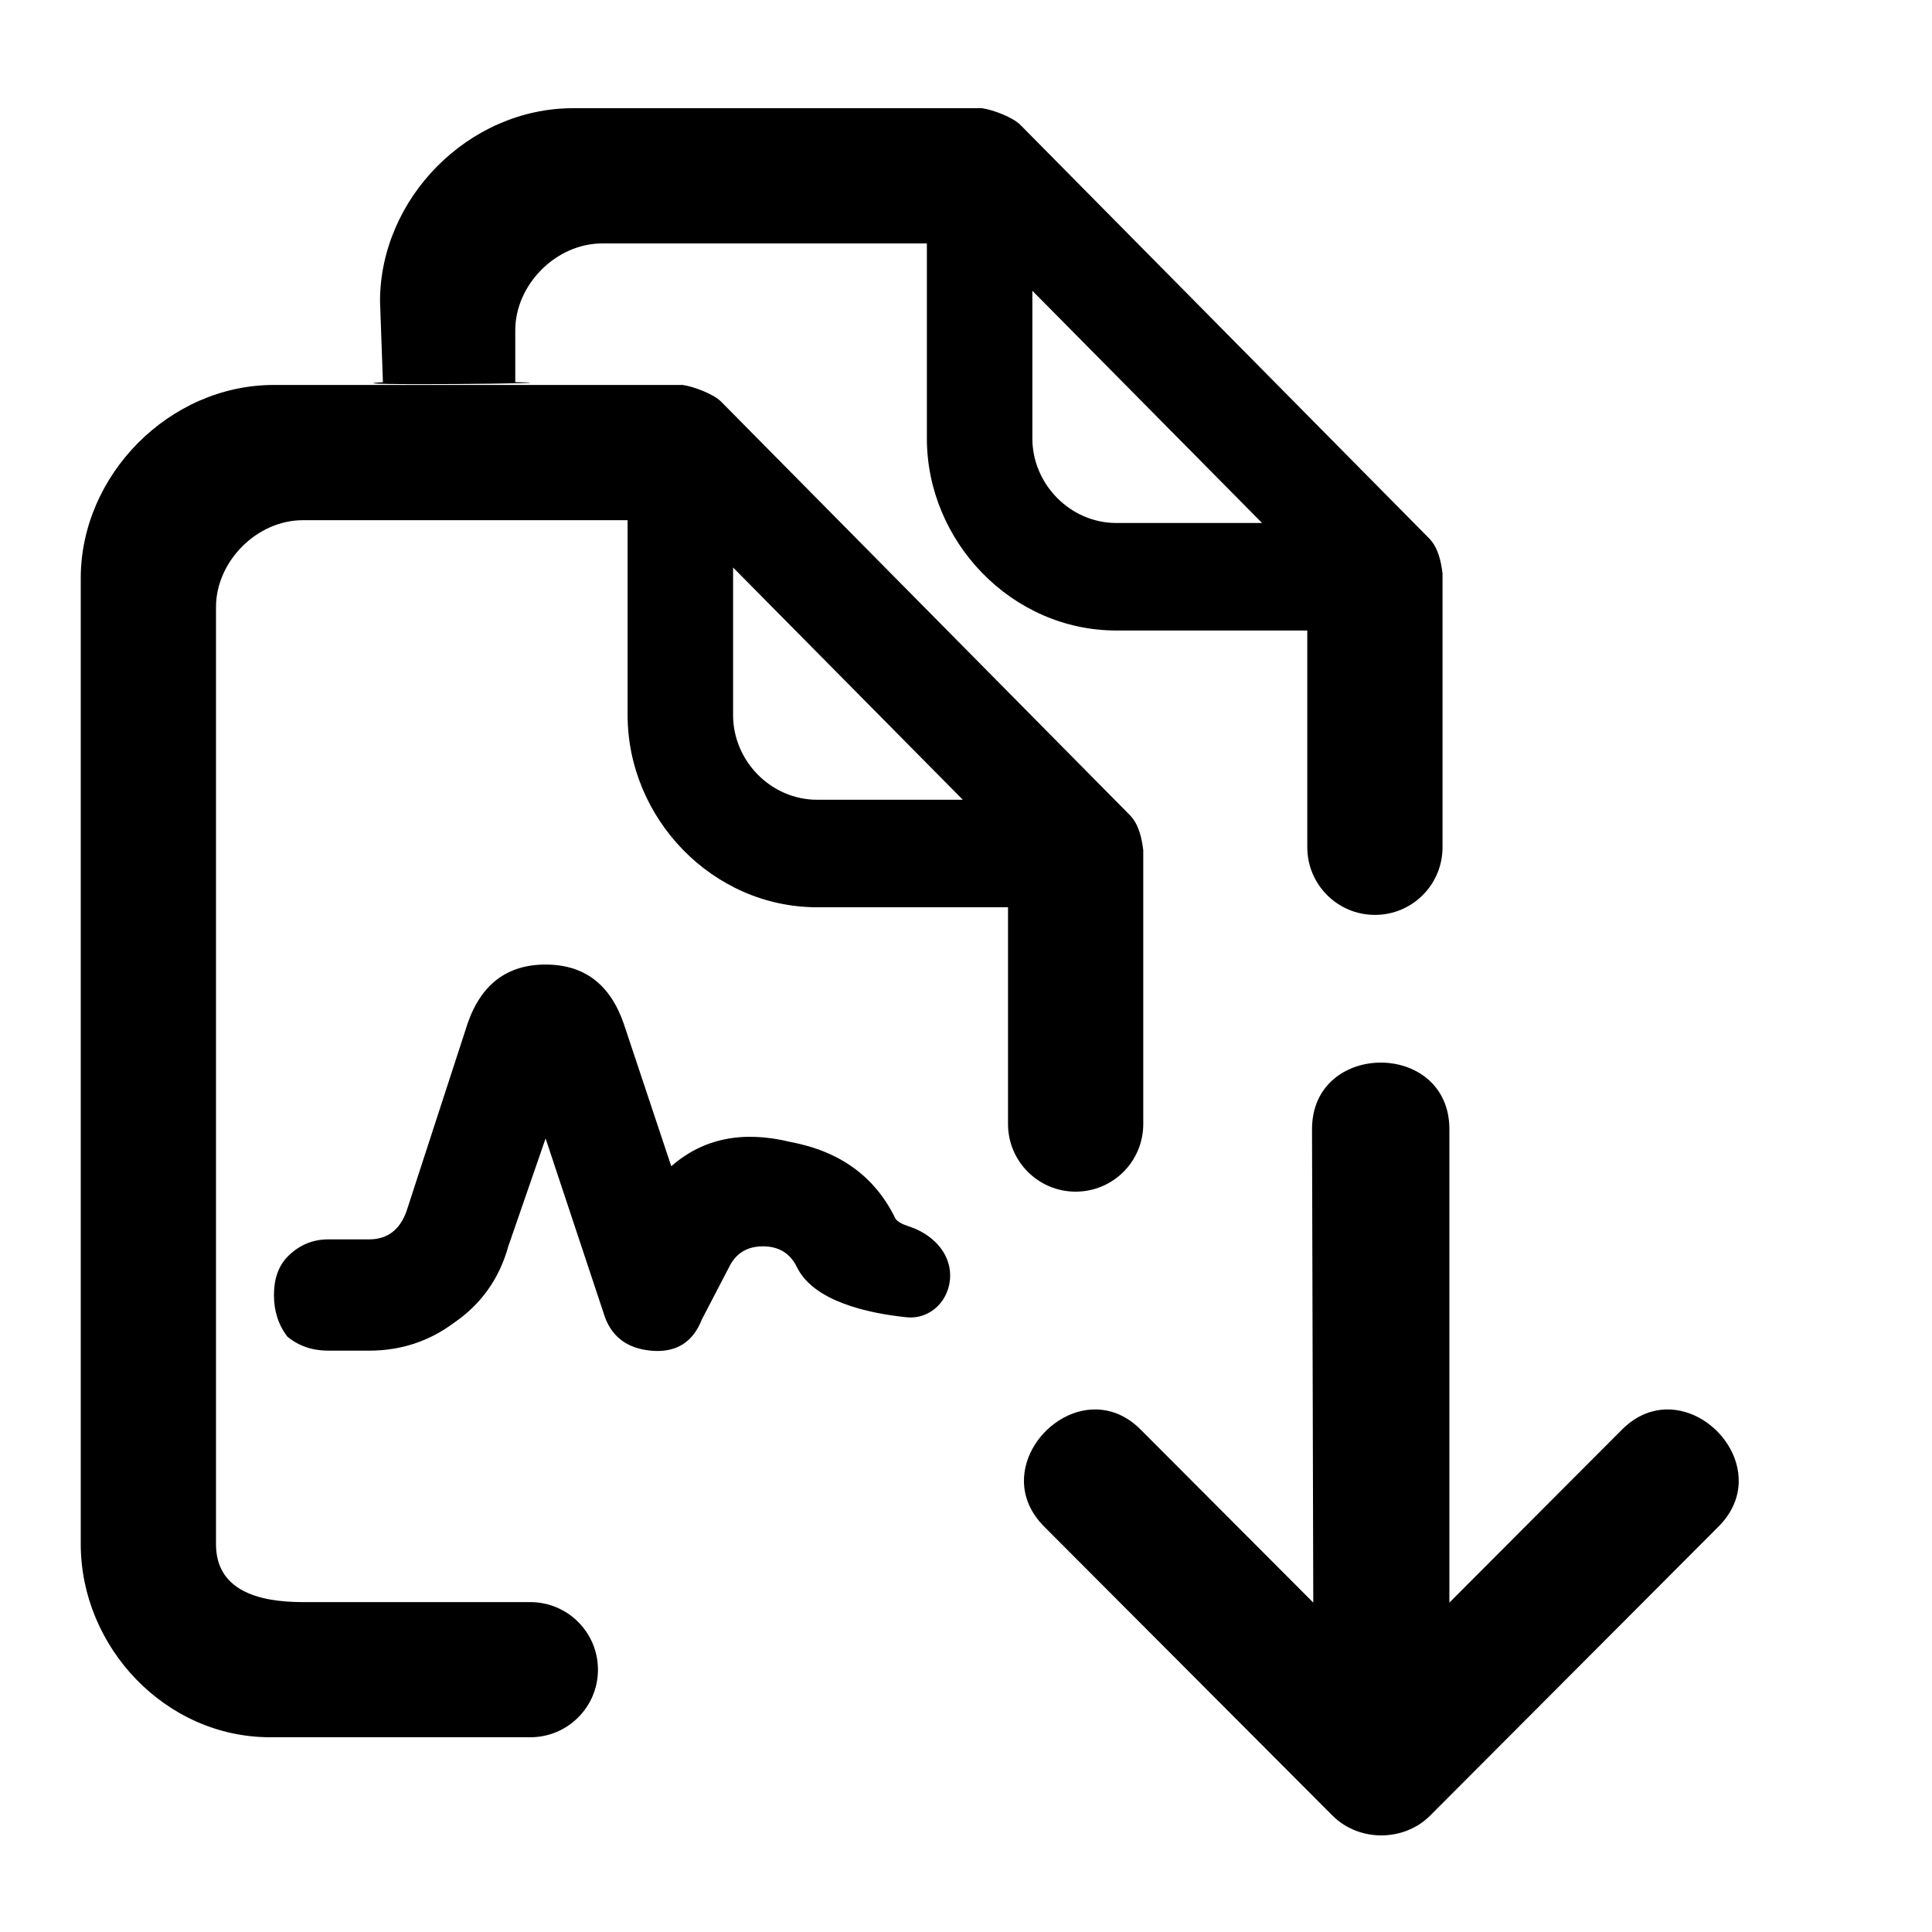 <svg viewBox="0 0 20 20" xmlns="http://www.w3.org/2000/svg">
  <path d="M 11.835 11.636 L 11.835 8.802 C 11.82 8.675 11.789 8.538 11.702 8.444 L 7.46 4.153 C 7.378 4.076 7.183 4.002 7.068 3.985 L 2.836 3.985 C 1.748 3.985 0.836 4.922 0.836 5.984 L 0.836 15.985 C 0.836 17.048 1.709 17.984 2.797 17.984 L 5.49 17.984 C 5.876 17.984 6.19 17.671 6.19 17.285 C 6.19 16.898 5.876 16.585 5.49 16.585 L 3.136 16.585 C 2.656 16.585 2.236 16.455 2.236 15.985 L 2.236 6.284 C 2.236 5.814 2.656 5.385 3.136 5.385 L 6.497 5.385 L 6.497 7.404 C 6.497 8.467 7.371 9.392 8.459 9.392 L 10.435 9.392 L 10.435 11.636 C 10.435 12.023 10.749 12.336 11.135 12.336 C 11.522 12.336 11.835 12.023 11.835 11.636 Z M 7.589 5.875 L 9.967 8.279 L 8.459 8.279 C 7.979 8.279 7.589 7.875 7.589 7.404 L 7.589 5.875 Z" />
  <path d="M 14.933 8.771 L 14.933 5.937 C 14.918 5.81 14.887 5.673 14.8 5.579 L 10.558 1.288 C 10.476 1.211 10.281 1.137 10.166 1.12 L 5.934 1.12 C 4.846 1.12 3.934 2.057 3.934 3.119 L 3.964 3.956 C 3.307 3.996 6.17 3.968 5.334 3.956 L 5.334 3.419 C 5.334 2.949 5.754 2.52 6.234 2.52 L 9.595 2.52 L 9.595 4.539 C 9.595 5.602 10.469 6.527 11.557 6.527 L 13.533 6.527 L 13.533 8.771 C 13.533 9.158 13.847 9.471 14.233 9.471 C 14.62 9.471 14.933 9.158 14.933 8.771 Z M 10.687 3.01 L 13.065 5.414 L 11.557 5.414 C 11.077 5.414 10.687 5.01 10.687 4.539 L 10.687 3.01 Z" />
  <path d="M 8.25 13.118 C 8.422 13.47 8.978 13.594 9.383 13.636 C 9.634 13.663 9.836 13.456 9.836 13.204 C 9.836 12.958 9.641 12.77 9.407 12.695 C 9.342 12.674 9.289 12.647 9.269 12.614 C 9.059 12.181 8.695 11.917 8.18 11.821 C 7.687 11.701 7.277 11.785 6.949 12.073 L 6.457 10.597 C 6.316 10.189 6.047 9.985 5.648 9.985 C 5.25 9.985 4.98 10.189 4.84 10.597 L 4.207 12.542 C 4.137 12.734 4.008 12.83 3.82 12.83 L 3.398 12.83 C 3.234 12.83 3.094 12.89 2.976 13.01 C 2.883 13.106 2.836 13.238 2.836 13.406 C 2.836 13.574 2.883 13.718 2.976 13.838 C 3.094 13.934 3.234 13.982 3.398 13.982 L 3.82 13.982 C 4.148 13.982 4.441 13.886 4.699 13.694 C 4.98 13.502 5.168 13.238 5.262 12.902 L 5.648 11.785 L 6.246 13.586 C 6.316 13.826 6.48 13.958 6.738 13.982 C 6.996 14.006 7.172 13.898 7.266 13.658 L 7.547 13.118 C 7.617 12.974 7.734 12.902 7.898 12.902 C 8.062 12.902 8.18 12.974 8.25 13.118 Z" />
  <path d="M15.004 16.59L15.004 11.689C15.004 11.232 14.652 11.002 14.299 11C13.942 10.998 13.582 11.227 13.582 11.689L13.595 16.59L11.808 14.799C11.305 14.295 10.586 14.794 10.6 15.345C10.604 15.5 10.666 15.659 10.808 15.802L13.799 18.8C13.935 18.933 14.117 19 14.298 19C14.48 19 14.663 18.934 14.8 18.8L17.791 15.802C17.933 15.659 17.995 15.5 17.999 15.345C18.014 14.794 17.294 14.295 16.791 14.799L15.004 16.59Z" />
</svg>

